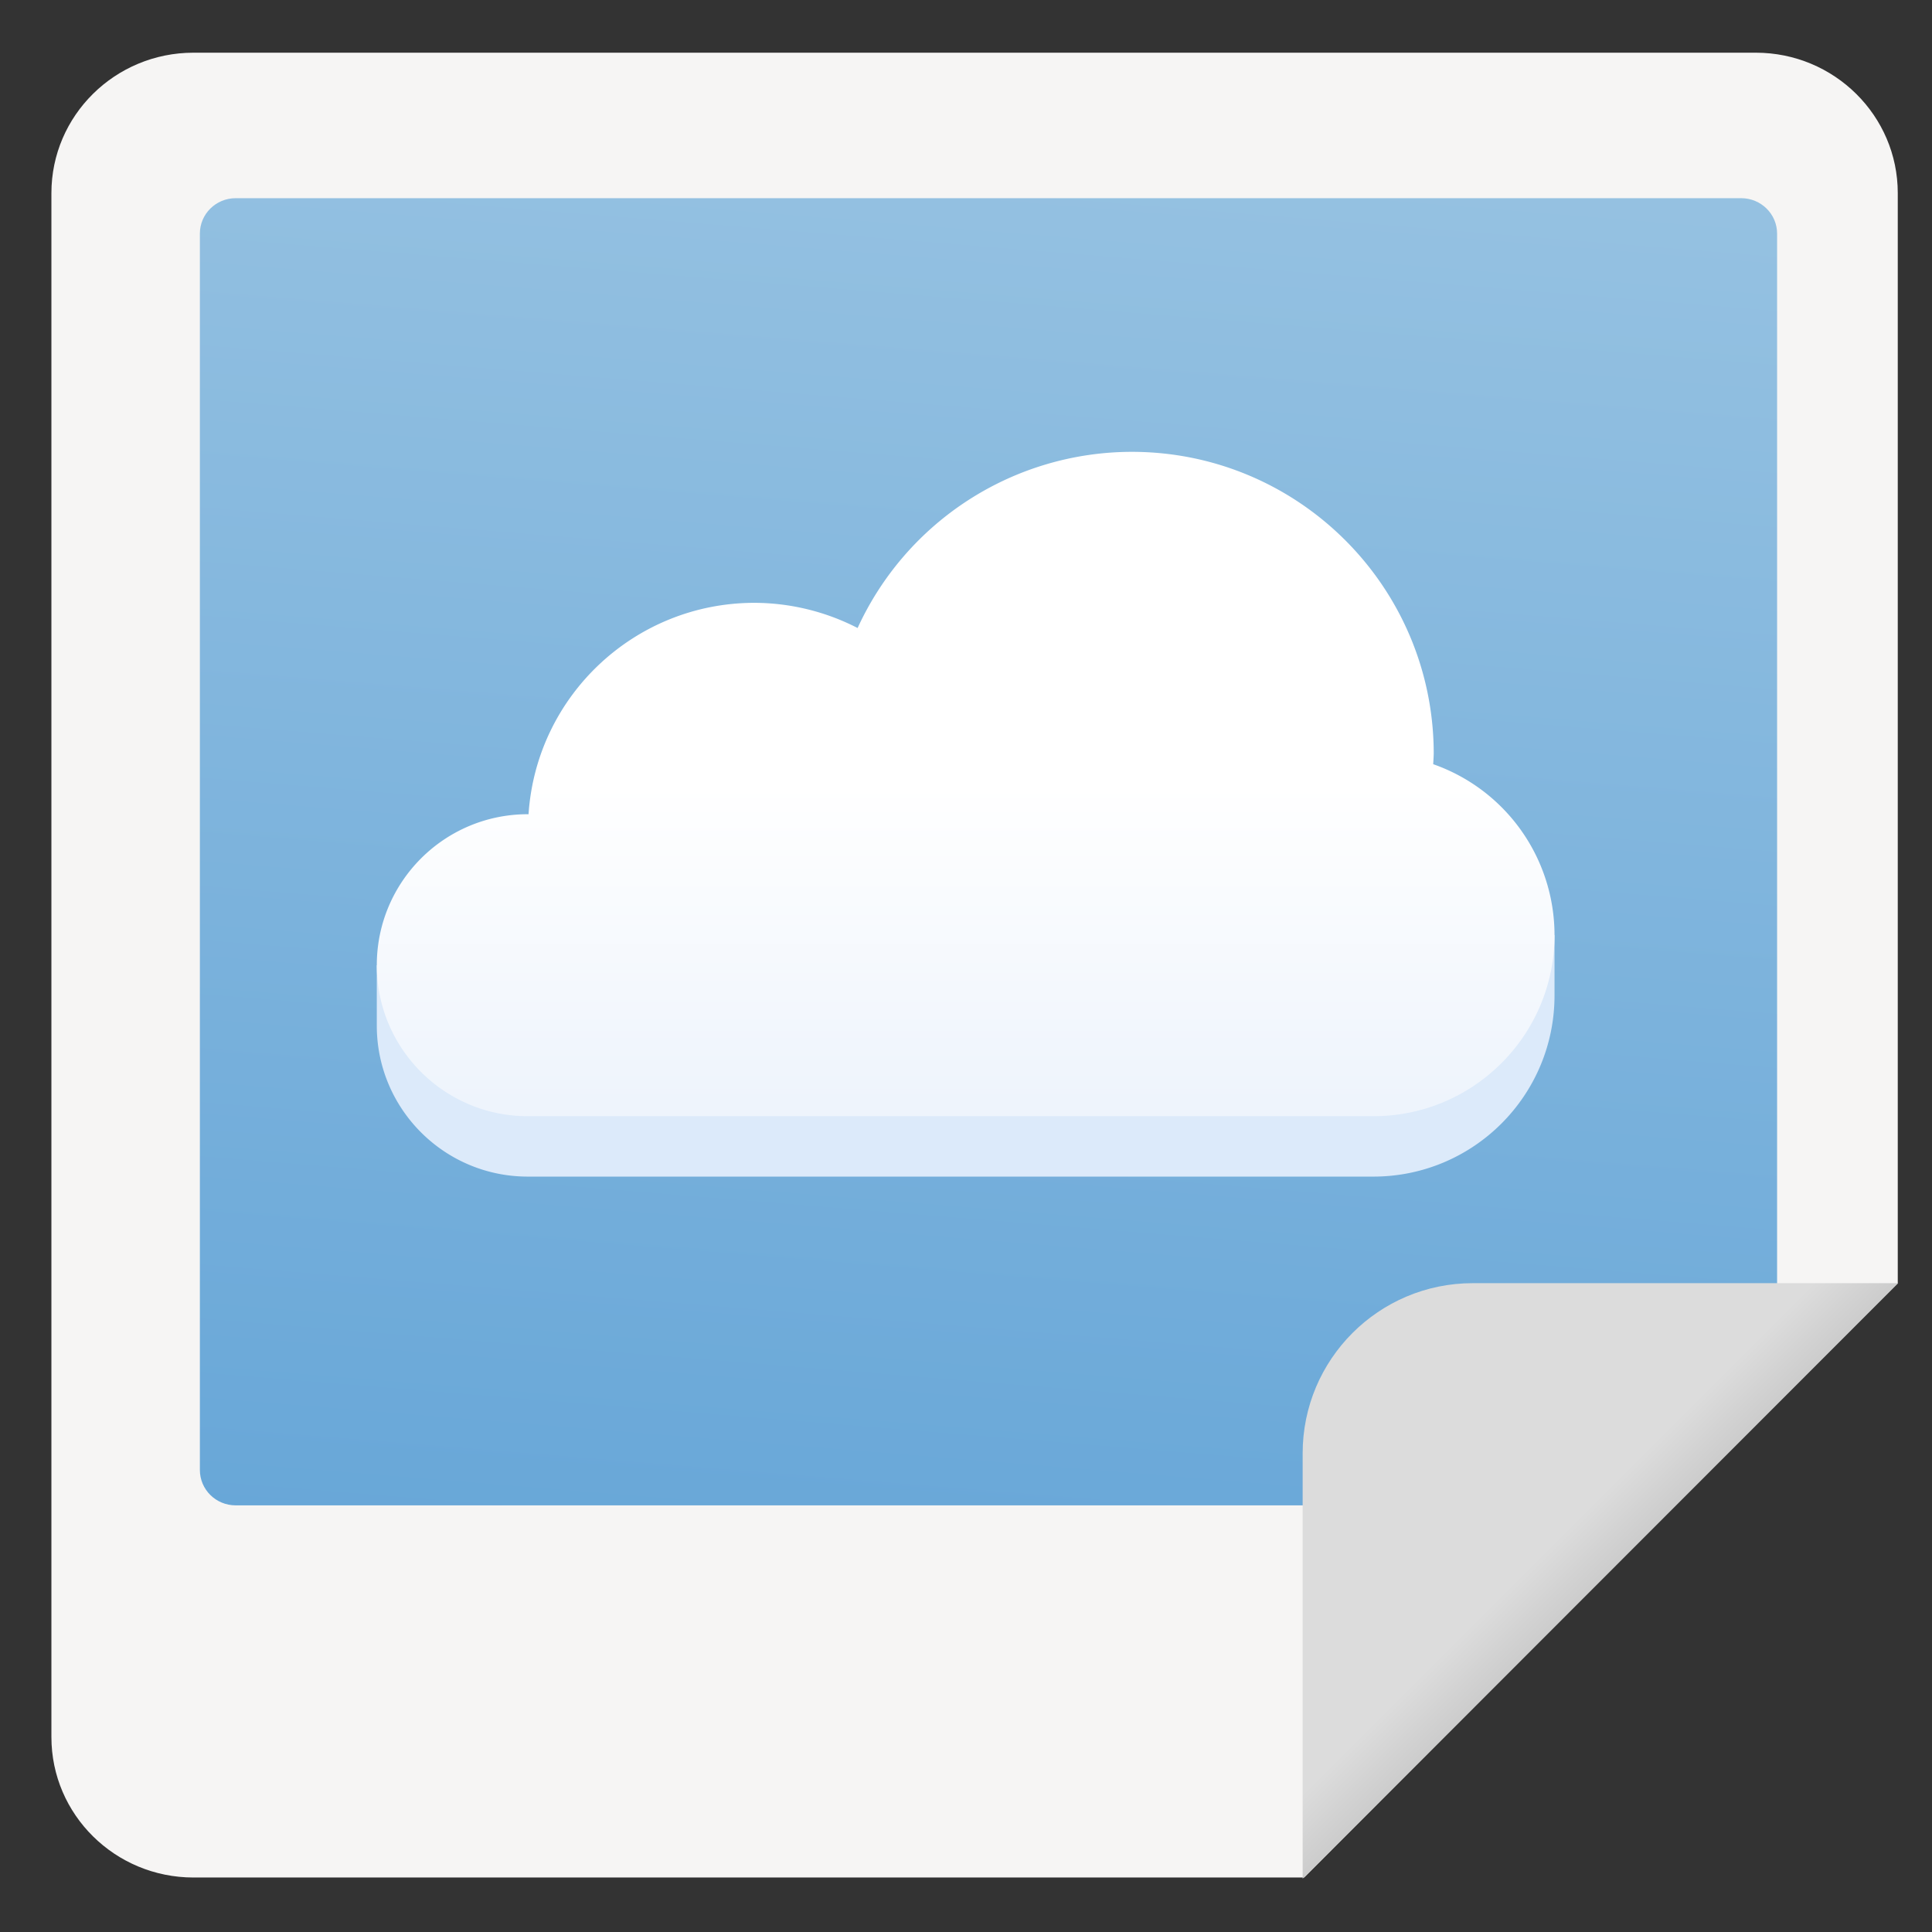 <?xml version="1.0" encoding="UTF-8" standalone="no"?>
<svg
   height="128px"
   width="128px"
   viewBox="0 0 128 128"
   version="1.1"
   id="svg17"
   sodipodi:docname="photo.svg"
   xml:space="preserve"
   inkscape:version="1.3.2 (091e20ef0f, 2023-11-25)"
   xmlns:inkscape="http://www.inkscape.org/namespaces/inkscape"
   xmlns:sodipodi="http://sodipodi.sourceforge.net/DTD/sodipodi-0.dtd"
   xmlns:xlink="http://www.w3.org/1999/xlink"
   xmlns="http://www.w3.org/2000/svg"
   xmlns:svg="http://www.w3.org/2000/svg"
   xmlns:bx="https://boxy-svg.com"><rect x="0" y="0" width="128" height="128" fill="#333333" stroke="none"/><sodipodi:namedview
     id="namedview17"
     pagecolor="#ffffff"
     bordercolor="#000000"
     borderopacity="0.25"
     inkscape:showpageshadow="2"
     inkscape:pageopacity="0.0"
     inkscape:pagecheckerboard="0"
     inkscape:deskcolor="#d1d1d1"
     showguides="false"
     inkscape:zoom="2.1735695"
     inkscape:cx="112.71781"
     inkscape:cy="66.020433"
     inkscape:window-width="1536"
     inkscape:window-height="795"
     inkscape:window-x="0"
     inkscape:window-y="0"
     inkscape:window-maximized="1"
     inkscape:current-layer="g1" /><defs
     id="defs2"><linearGradient
       id="linearGradient1"
       inkscape:collect="always"><stop
         style="stop-color:#68a7d8;stop-opacity:1;"
         offset="0"
         id="stop14" /><stop
         style="stop-color:#98c3e2;stop-opacity:1;"
         offset="1"
         id="stop17" /></linearGradient><linearGradient
       gradientUnits="userSpaceOnUse"
       x1="63.747"
       y1="15.186"
       x2="63.747"
       y2="97.254"
       id="gradient-0"
       gradientTransform="matrix(1.003, -0.001, 0.005, 6.134, 2.845, -136.938)"><stop
         offset="0"
         style="stop-color:#c3e0f2;stop-opacity:1;"
         id="stop1" /><stop
         offset="1"
         style="stop-color: rgb(9, 28, 53);"
         id="stop2" /></linearGradient><linearGradient
       id="gradient-1"
       bx:pinned="true"><stop
         offset="0"
         style="stop-color: rgb(154, 153, 150);"
         id="stop1-3" /><stop
         offset="0.041"
         style="stop-color: rgb(192, 191, 188);"
         id="stop2-6" /><stop
         offset="0.1"
         style="stop-color: rgb(154, 153, 150);"
         id="stop3-7" /><stop
         offset="0.9"
         style="stop-color: rgb(154, 153, 150);"
         id="stop4-5" /><stop
         offset="0.95"
         style="stop-color: rgb(192, 191, 188);"
         id="stop5" /><stop
         offset="1"
         style="stop-color: rgb(154, 153, 150);"
         id="stop6" /></linearGradient><linearGradient
       id="gradient-0-3"
       bx:pinned="true"><stop
         offset="0"
         style="stop-color: rgb(36, 36, 36);"
         id="stop7" /><stop
         offset="0.046"
         style="stop-color: rgb(79, 79, 79);"
         id="stop8" /><stop
         offset="0.091"
         style="stop-color: rgb(64, 64, 64);"
         id="stop9" /><stop
         offset="0.909"
         style="stop-color: rgb(67, 67, 67);"
         id="stop10" /><stop
         offset="0.953"
         style="stop-color: rgb(76, 76, 75);"
         id="stop11" /><stop
         offset="1"
         style="stop-color: rgb(50, 50, 50);"
         id="stop12" /></linearGradient><linearGradient
       id="gradient-0-0"
       gradientUnits="userSpaceOnUse"
       x1="61.151"
       y1="13.121"
       x2="61.151"
       y2="124.318"
       gradientTransform="matrix(-0.005,1.033,-0.746,-0.004,168.289,275.305)"
       xlink:href="#gradient-0-3" /><linearGradient
       id="color-0"
       gradientUnits="userSpaceOnUse"><stop
         style="stop-color: rgb(15, 67, 149);"
         id="stop13" /></linearGradient><radialGradient
       id="a"
       gradientUnits="userSpaceOnUse"
       cx="280.994"
       cy="488.848"
       fx="280.994"
       fy="488.848"
       r="224"
       gradientTransform="matrix(0.347,0,0,0.342,-33.506,-129.482)"><stop
         offset="0"
         stop-color="#fdfacf"
         id="stop1-36" /><stop
         offset=".4"
         stop-color="#f9f06b"
         id="stop2-7" /><stop
         offset="1"
         stop-color="#e5a50a"
         id="stop3-5" /></radialGradient><linearGradient
       id="b"
       gradientUnits="userSpaceOnUse"
       x1="85"
       y1="107.162"
       x2="85"
       y2="86"
       gradientTransform="matrix(0.9,0,0,0.939,-135.429,2.604)"><stop
         offset="0"
         stop-color="#eef4fc"
         id="stop4-3" /><stop
         offset="1"
         stop-color="#fff"
         id="stop5-5" /></linearGradient><linearGradient
       id="linearGradient81523"><stop
         style="stop-color:#c0bfbc;stop-opacity:1"
         offset="0"
         id="stop81519" /><stop
         style="stop-color:#f6f5f4;stop-opacity:1"
         offset="0.5"
         id="stop81728" /><stop
         style="stop-color:#c0bfbc;stop-opacity:1"
         offset="1"
         id="stop81521" /></linearGradient><linearGradient
       id="linearGradient37078"
       gradientUnits="userSpaceOnUse"
       gradientTransform="matrix(1.32,0,0,1.32,-222.839,-51.558)"
       x1="116"
       y1="118"
       x2="124"
       y2="118"
       xlink:href="#linearGradient81523" /><linearGradient
       id="linearGradient71"
       gradientUnits="userSpaceOnUse"><stop
         offset="0"
         stop-color="#1c71d8"
         id="stop70"
         style="stop-color:#c0bfbc;stop-opacity:1;" /><stop
         offset="1"
         stop-color="#62a0ea"
         id="stop71"
         style="stop-color:#d1d1d1;stop-opacity:1;" /></linearGradient><linearGradient
       id="b-3"
       gradientTransform="matrix(0.722,0,0,0.76,15.273,-72.124)"
       x1="-287.972"
       x2="-287.972"
       xlink:href="#linearGradient71"
       y1="114.64"
       y2="92.859" /><radialGradient
       id="a-6"
       gradientUnits="userSpaceOnUse"
       cx="280.994"
       cy="488.848"
       fx="280.994"
       fy="488.848"
       r="224"
       gradientTransform="matrix(0.347,0,0,0.342,-33.506,-129.482)"><stop
         offset="0"
         stop-color="#fdfacf"
         id="stop1-7" /><stop
         offset=".4"
         stop-color="#f9f06b"
         id="stop2-5" /><stop
         offset="1"
         stop-color="#e5a50a"
         id="stop3-3" /></radialGradient><linearGradient
       id="b-5"
       gradientUnits="userSpaceOnUse"
       x1="85"
       y1="107.162"
       x2="85"
       y2="86"
       gradientTransform="matrix(0.9,0,0,0.9,-167.946,15.542)"><stop
         offset="0"
         stop-color="#eef4fc"
         id="stop4-6" /><stop
         offset="1"
         stop-color="#fff"
         id="stop5-2" /></linearGradient><radialGradient
       id="a-3"
       gradientUnits="userSpaceOnUse"
       cx="280.994"
       cy="488.848"
       fx="280.994"
       fy="488.848"
       r="224"
       gradientTransform="matrix(0.347,0,0,0.342,-33.506,-129.482)"><stop
         offset="0"
         stop-color="#fdfacf"
         id="stop1-6" /><stop
         offset=".4"
         stop-color="#f9f06b"
         id="stop2-75" /><stop
         offset="1"
         stop-color="#e5a50a"
         id="stop3-35" /></radialGradient><linearGradient
       id="b-6"
       gradientUnits="userSpaceOnUse"
       x1="85"
       y1="107.162"
       x2="85"
       y2="86"
       gradientTransform="matrix(0.87,0,0,0.87,-82.717,116.807)"><stop
         offset="0"
         stop-color="#eef4fc"
         id="stop4-2" /><stop
         offset="1"
         stop-color="#fff"
         id="stop5-9" /></linearGradient><clipPath
       id="a-2"><path
         d="M 2,2 H 126 V 126 H 2 Z m 0,0"
         id="path1" /></clipPath><clipPath
       id="b-37"><path
         d="m 34.957,2.383 85.004,22.777 c 4.266,1.145 6.801,5.531 5.656,9.797 l -22.777,85.004 c -1.145,4.266 -5.531,6.801 -9.797,5.656 L 8.039,102.84 C 3.773,101.695 1.238,97.309 2.383,93.043 L 25.16,8.039 c 1.145,-4.266 5.531,-6.797 9.797,-5.656 z m 0,0"
         id="path2" /></clipPath><linearGradient
       id="_Linear21"
       x1="0"
       x2="1"
       y1="0"
       y2="0"
       gradientTransform="matrix(65.223,43.629,-43.629,65.223,36.359,43.271)"
       gradientUnits="userSpaceOnUse"><stop
         offset="0"
         style="stop-color:#0e8354;stop-opacity:1"
         id="stop61" /><stop
         offset="1"
         style="stop-color:#19512c;stop-opacity:1;"
         id="stop62" /></linearGradient><clipPath
       id="clip-1-3"><rect
         height="152"
         width="192"
         id="rect2"
         x="0"
         y="0" /></clipPath><mask
       id="mask-1"><g
         filter="url(#b)"
         id="g3-6"
         style="filter:url(#b-7)"><rect
           fill-opacity="0.413"
           height="128"
           width="128"
           id="rect3"
           x="0"
           y="0" /></g></mask><filter
       id="b-7"
       height="1"
       width="1"
       x="0"
       y="0"><feColorMatrix
         in="SourceGraphic"
         type="matrix"
         values="0 0 0 0 1 0 0 0 0 1 0 0 0 0 1 0 0 0 1 0"
         id="feColorMatrix2-5" /></filter><clipPath
       id="clip-2"><rect
         height="152"
         width="192"
         id="rect4"
         x="0"
         y="0" /></clipPath><mask
       id="mask-2"><g
         filter="url(#b)"
         id="g5-3"
         style="filter:url(#b-7)"><rect
           fill-opacity="0.413"
           height="128"
           width="128"
           id="rect5-5"
           x="0"
           y="0" /></g></mask><filter
       id="filter1"
       height="1"
       width="1"
       x="0"
       y="0"><feColorMatrix
         in="SourceGraphic"
         type="matrix"
         values="0 0 0 0 1 0 0 0 0 1 0 0 0 0 1 0 0 0 1 0"
         id="feColorMatrix1" /></filter><clipPath
       id="clip-3"><rect
         height="152"
         width="192"
         id="rect6-6"
         x="0"
         y="0" /></clipPath><mask
       id="mask-3"><g
         filter="url(#b)"
         id="g7-2"
         style="filter:url(#b-7)"><rect
           fill-opacity="0.413"
           height="128"
           width="128"
           id="rect7"
           x="0"
           y="0" /></g></mask><filter
       id="filter3"
       height="1"
       width="1"
       x="0"
       y="0"><feColorMatrix
         in="SourceGraphic"
         type="matrix"
         values="0 0 0 0 1 0 0 0 0 1 0 0 0 0 1 0 0 0 1 0"
         id="feColorMatrix3" /></filter><linearGradient
       id="c"
       x1="64"
       x2="64"
       y1="28"
       y2="112"
       xlink:href="#b-36"
       gradientTransform="matrix(0.875,0,0,0.875,3.372,-1.296)" /><linearGradient
       id="b-36"
       gradientUnits="userSpaceOnUse"><stop
         offset="0"
         stop-color="#deddda"
         id="stop7-7" /><stop
         offset="0.5"
         stop-color="#f6f5f4"
         id="stop8-5" /><stop
         offset="1"
         stop-color="#c0bfbc"
         id="stop9-3" /></linearGradient><linearGradient
       id="d"
       gradientUnits="userSpaceOnUse"
       x1="48"
       x2="48"
       y1="40"
       y2="72"
       gradientTransform="matrix(0.875,0,0,0.875,3.372,-1.296)"><stop
         offset="0"
         stop-color="#3d3846"
         id="stop10-5" /><stop
         offset="0.5"
         stop-color="#5e5c64"
         id="stop11-6" /><stop
         offset="0.75"
         stop-color="#3d3846"
         id="stop12-2" /><stop
         offset="1"
         stop-color="#241f31"
         id="stop13-9" /></linearGradient><linearGradient
       id="f-1"
       gradientUnits="userSpaceOnUse"
       x1="64"
       x2="64"
       y1="96"
       y2="84"
       gradientTransform="matrix(0.875,0,0,0.875,3.372,-1.296)"><stop
         offset="0"
         style="stop-color: rgb(220, 78, 78);"
         id="stop14-2" /><stop
         offset="1"
         style="stop-color: rgb(229, 111, 96);"
         id="stop15-7" /></linearGradient><linearGradient
       id="linearGradient2"><stop
         style="stop-color:#b5b5b5;stop-opacity:1;"
         offset="0"
         id="stop1-367" /><stop
         style="stop-color:#deddda;stop-opacity:1;"
         offset="1"
         id="stop2-53" /></linearGradient><linearGradient
       id="linearGradient35"><stop
         style="stop-color:#3d3846;stop-opacity:1;"
         offset="0"
         id="stop35" /><stop
         style="stop-color:#241f31;stop-opacity:1;"
         offset="1"
         id="stop36" /></linearGradient><linearGradient
       id="linearGradient33"><stop
         style="stop-color:#99c1ff;stop-opacity:1;"
         offset="0"
         id="stop33" /><stop
         style="stop-color:#62a0ea;stop-opacity:1;"
         offset="1"
         id="stop34" /></linearGradient><linearGradient
       id="linearGradient31"><stop
         style="stop-color:#deddda;stop-opacity:1;"
         offset="0"
         id="stop31" /><stop
         style="stop-color:#f6f5f4;stop-opacity:1;"
         offset="1"
         id="stop32" /></linearGradient><linearGradient
       id="linearGradient12"><stop
         style="stop-color:#000000;stop-opacity:0;"
         offset="0"
         id="stop12-5" /><stop
         style="stop-color:#000000;stop-opacity:0;"
         offset="1"
         id="stop13-6" /></linearGradient><linearGradient
       xlink:href="#linearGradient12"
       id="linearGradient13"
       x1="40.888"
       y1="205.036"
       x2="40.906"
       y2="212.095"
       gradientUnits="userSpaceOnUse"
       gradientTransform="matrix(1.248,0,0,1.248,-15.858,-235.297)" /><linearGradient
       xlink:href="#linearGradient2"
       id="linearGradient23"
       x1="40.888"
       y1="205.036"
       x2="40.906"
       y2="212.095"
       gradientUnits="userSpaceOnUse"
       gradientTransform="matrix(1.248,0,0,1.248,-15.858,-235.297)" /><linearGradient
       xlink:href="#linearGradient2"
       id="linearGradient29"
       gradientUnits="userSpaceOnUse"
       x1="40.888"
       y1="205.036"
       x2="40.906"
       y2="212.095"
       gradientTransform="matrix(-1.248,0,0,1.248,142.795,-235.297)" /><linearGradient
       xlink:href="#linearGradient12"
       id="linearGradient30"
       gradientUnits="userSpaceOnUse"
       x1="40.888"
       y1="205.036"
       x2="40.906"
       y2="212.095"
       gradientTransform="matrix(-1.248,0,0,1.248,142.795,-235.297)" /><linearGradient
       xlink:href="#linearGradient31"
       id="linearGradient32"
       x1="63.553"
       y1="214.195"
       x2="63.553"
       y2="241.245"
       gradientUnits="userSpaceOnUse"
       gradientTransform="matrix(1.248,0,0,1.248,-15.858,-235.297)" /><linearGradient
       xlink:href="#linearGradient33"
       id="linearGradient34"
       x1="64.683"
       y1="267.046"
       x2="64.896"
       y2="278.7"
       gradientUnits="userSpaceOnUse"
       gradientTransform="matrix(1.238,0,0,1.475,-15.254,-299.727)" /><linearGradient
       xlink:href="#linearGradient35"
       id="linearGradient36"
       x1="45.112"
       y1="235.326"
       x2="45.112"
       y2="229.176"
       gradientUnits="userSpaceOnUse"
       gradientTransform="matrix(1.248,0,0,1.248,-15.858,-235.297)" /><linearGradient
       xlink:href="#linearGradient35"
       id="linearGradient37"
       gradientUnits="userSpaceOnUse"
       x1="45.112"
       y1="235.326"
       x2="45.112"
       y2="229.176"
       gradientTransform="matrix(1.248,0,0,1.248,30.257,-235.102)" /><linearGradient
       id="color-1"
       gradientUnits="userSpaceOnUse"
       bx:pinned="true"><stop
         style="stop-color: rgb(15, 97, 149)"
         id="stop2-3" /></linearGradient><clipPath
       id="d-3"><rect
         height="152"
         width="192"
         id="rect2-6"
         x="0"
         y="0" /></clipPath><mask
       id="c-7"><g
         filter="url(#b)"
         id="g1-5"
         style="filter:url(#b-35)"><rect
           fill-opacity="0.413"
           height="128"
           width="128"
           id="rect1"
           x="0"
           y="0" /></g></mask><filter
       id="b-35"
       height="1"
       width="1"
       x="0"
       y="0"><feColorMatrix
         in="SourceGraphic"
         type="matrix"
         values="0 0 0 0 1 0 0 0 0 1 0 0 0 0 1 0 0 0 1 0"
         id="feColorMatrix1-6" /></filter><clipPath
       id="f-9"><rect
         height="152"
         width="192"
         id="rect4-1"
         x="0"
         y="0" /></clipPath><mask
       id="e"><g
         filter="url(#b)"
         id="g3-2"
         style="filter:url(#b-35)"><rect
           fill-opacity="0.413"
           height="128"
           width="128"
           id="rect3-7"
           x="0"
           y="0" /></g></mask><filter
       id="filter2"
       height="1"
       width="1"
       x="0"
       y="0"><feColorMatrix
         in="SourceGraphic"
         type="matrix"
         values="0 0 0 0 1 0 0 0 0 1 0 0 0 0 1 0 0 0 1 0"
         id="feColorMatrix2-0" /></filter><clipPath
       id="h-0"><rect
         height="152"
         width="192"
         id="rect6-62"
         x="0"
         y="0" /></clipPath><mask
       id="g-6"><g
         filter="url(#b)"
         id="g5-1"
         style="filter:url(#b-35)"><rect
           fill-opacity="0.413"
           height="128"
           width="128"
           id="rect5-8"
           x="0"
           y="0" /></g></mask><filter
       id="filter3-7"
       height="1"
       width="1"
       x="0"
       y="0"><feColorMatrix
         in="SourceGraphic"
         type="matrix"
         values="0 0 0 0 1 0 0 0 0 1 0 0 0 0 1 0 0 0 1 0"
         id="feColorMatrix3-9" /></filter><clipPath
       id="k"><rect
         height="152"
         width="192"
         id="rect8"
         x="0"
         y="0" /></clipPath><mask
       id="j"><g
         filter="url(#b)"
         id="g7-0"
         style="filter:url(#b-35)"><rect
           fill-opacity="0.54"
           height="128"
           width="128"
           id="rect7-2"
           x="0"
           y="0" /></g></mask><filter
       id="filter4"
       height="1"
       width="1"
       x="0"
       y="0"><feColorMatrix
         in="SourceGraphic"
         type="matrix"
         values="0 0 0 0 1 0 0 0 0 1 0 0 0 0 1 0 0 0 1 0"
         id="feColorMatrix4" /></filter><clipPath
       id="m"><rect
         height="152"
         width="192"
         id="rect10"
         x="0"
         y="0" /></clipPath><mask
       id="l"><g
         filter="url(#b)"
         id="g9"
         style="filter:url(#b-35)"><rect
           fill-opacity="0.54"
           height="128"
           width="128"
           id="rect9"
           x="0"
           y="0" /></g></mask><filter
       id="filter5"
       height="1"
       width="1"
       x="0"
       y="0"><feColorMatrix
         in="SourceGraphic"
         type="matrix"
         values="0 0 0 0 1 0 0 0 0 1 0 0 0 0 1 0 0 0 1 0"
         id="feColorMatrix5" /></filter><linearGradient
       inkscape:collect="always"
       xlink:href="#linearGradient1"
       id="linearGradient17"
       x1="52.317"
       y1="107.794"
       x2="60.842"
       y2="2.902"
       gradientUnits="userSpaceOnUse" /><radialGradient
       id="a-36"
       gradientUnits="userSpaceOnUse"
       cx="280.994"
       cy="488.848"
       fx="280.994"
       fy="488.848"
       r="224"
       gradientTransform="matrix(0.347,0,0,0.342,-33.506,-129.482)"><stop
         offset="0"
         stop-color="#fdfacf"
         id="stop1-75" /><stop
         offset=".4"
         stop-color="#f9f06b"
         id="stop2-35" /><stop
         offset="1"
         stop-color="#e5a50a"
         id="stop3-6" /></radialGradient><linearGradient
       id="b-2"
       gradientUnits="userSpaceOnUse"
       x1="85"
       y1="107.162"
       x2="85"
       y2="86"
       gradientTransform="translate(-6,4)"><stop
         offset="0"
         stop-color="#eef4fc"
         id="stop4-9" /><stop
         offset="1"
         stop-color="#fff"
         id="stop5-1" /></linearGradient></defs><filter
     id="g"
     height="1"
     width="1"
     x="0"
     y="0"><feColorMatrix
       in="SourceGraphic"
       type="matrix"
       values="0 0 0 0 1 0 0 0 0 1 0 0 0 0 1 0 0 0 1 0"
       id="feColorMatrix2" /></filter><linearGradient
     id="i"
     gradientUnits="userSpaceOnUse"><stop
       offset="0"
       stop-color="#ffffff"
       id="stop3" /><stop
       offset="1"
       stop-color="#ffffff"
       stop-opacity="0"
       id="stop4" /></linearGradient><clipPath
     id="B"><path
       d="m 22 42 h 60 v 61 h -60 z m 0 0"
       id="path4" /></clipPath><clipPath
     id="C"><path
       d="m 22.062 72.18 c 0 16.535 13.402 29.938 29.938 29.938 s 29.938 -13.402 29.938 -29.938 c 0 -16.535 -13.402 -29.938 -29.938 -29.938 s -29.938 13.402 -29.938 29.938 z m 0 0"
       id="path5" /></clipPath><mask
     id="D"><g
       filter="url(#g)"
       id="g5"><rect
         fill-opacity="0.769"
         height="128"
         width="128"
         id="rect5" /></g></mask><linearGradient
     id="E"
     gradientTransform="matrix(0 1.714 -1.714 0 501.143 10.057)"
     x1="24"
     x2="38"
     y1="238"
     y2="238"
     xlink:href="#i" /><clipPath
     id="F"><rect
       height="152"
       width="192"
       id="rect6" /></clipPath><clipPath
     id="f"><path
       d="m 88 88 h 28 v 28 h -28 z m 0 0"
       id="path14" /></clipPath><clipPath
     id="clip-1"><path
       d="m 116 88 l -28 28 h -8 v -36 h 36 z m 0 0"
       id="path15" /></clipPath><linearGradient
     id="h"
     gradientTransform="matrix(0,0.25,0.25,0,83,16)"
     gradientUnits="userSpaceOnUse"
     x1="344"
     x2="336"
     y1="76"
     y2="68"><stop
       offset="0"
       style="stop-color:#cccccc;stop-opacity:1;"
       id="stop15" /><stop
       offset="1"
       style="stop-color:#dcdcdc;stop-opacity:1;"
       id="stop16" /></linearGradient><rect
     style="color:#bebebe;display:inline;overflow:visible;visibility:visible;opacity:0.515;fill:none;stroke:none;stroke-width:0.794;marker:none;enable-background:accumulate"
     id="rect1555-9"
     width="289.193"
     height="289.193"
     x="444.913"
     y="124.629" /><g
     id="g7"
     transform="translate(-0.246,-0.993)"><path
       d="M 13.066,4.484 H 116.569 c 5.195,0 9.409,4.168 9.409,9.301 v 72.229 L 86.652,125.383 H 13.066 c -5.199,0 -9.414,-4.168 -9.414,-9.303 V 13.785 c 0,-5.134 4.216,-9.301 9.414,-9.301 z m 0,0"
       fill="#f6f5f4"
       id="path6"
       style="stroke-width:1.042" /><g
       id="g1"
       transform="matrix(0.95,0,0,0.95,3.088,1.662)"><g
         style="display:inline;fill:#000000;enable-background:new"
         transform="matrix(9.236,0,0,9.25,-166.604,-6358.456)"
         id="g12027-7" /><g
         id="g883-5"
         style="display:inline;fill:none;fill-opacity:0.251;stroke:#a579b3;stroke-opacity:1"
         transform="matrix(1.156,0,0,1.156,-0.414,-729.728)" /><g
         id="g900-3"
         style="display:inline;fill:none;fill-opacity:0.251;stroke:#a579b3;stroke-opacity:1"
         transform="matrix(1.156,0,0,1.156,-0.414,-729.728)" /><g
         transform="matrix(-1.156,0,0,1.156,-65.137,322.03)"
         style="display:inline;enable-background:new"
         id="g36832" /><g
         id="g3"
         transform="matrix(1.156,0,0,1.156,170.051,-55.407)" /><path
         d="M 118.439,13.117 H 13.446 c -1.383,0 -2.498,1.108 -2.498,2.467 v 86.224 c 0,1.368 1.116,2.471 2.498,2.471 H 109.882 L 120.942,95.266 V 15.584 c 0,-1.359 -1.12,-2.467 -2.502,-2.467 z"
         style="fill:url(#linearGradient17);stroke-width:1.108;fill-opacity:1"
         id="path3"
         sodipodi:nodetypes="sssssccss" /><g
         id="g20"
         transform="matrix(1.053,0,0,1.053,-161.168,-16.361)" /><g
         id="g6"
         transform="matrix(1.399,0,0,1.399,-40.076,-14.201)"><g
           transform="matrix(0.537,0,0,0.537,-29.377,18.549)"
           style="display:inline;enable-background:new"
           id="g20-3" /></g><g
         id="g2"
         transform="matrix(1.053,0,0,1.053,-18.834,-40.797)"><path
           d="M 90,72 A 19.994,19.994 0 0 0 71.844,83.668 15.016,15.016 0 0 0 65,82 C 57.11,82.008 50.574,88.129 50.05,96 H 50 c -4.098,0 -7.617,2.469 -9.16,6 H 40 v 4 c 0,5.523 4.477,10 10,10 h 56 c 6.629,0 12,-5.371 12,-12 v -4 h -0.707 a 11.993,11.993 0 0 0 -7.328,-7.313 C 109.98,92.457 109.992,92.23 110,92 110,80.953 101.047,72 90,72 Z m 0,0"
           fill="#dceafa"
           id="path8" /><path
           d="M 90,68 A 19.994,19.994 0 0 0 71.844,79.668 15.016,15.016 0 0 0 65,78 C 57.11,78.008 50.574,84.129 50.05,92 H 50 c -5.523,0 -10,4.477 -10,10 0,5.523 4.477,10 10,10 h 56 c 6.629,0 12,-5.371 12,-12 A 11.997,11.997 0 0 0 109.965,88.687 C 109.98,88.457 109.992,88.23 110,88 110,76.953 101.047,68 90,68 Z m 0,0"
           fill="url(#b)"
           id="path9"
           style="fill:url(#b-2)" /></g></g><g
       clip-path="url(#f)"
       transform="matrix(1.409,0,0,1.409,-37.442,-37.986)"
       id="g17"><g
         clip-path="url(#clip-1)"
         id="g16"><path
           d="m 88,96 v 20.2 c 0,4.418 3.582,7.8 8,7.8 h 20 c 4.418,0 8,-3.582 8,-8 V 96 c 0,-4.418 -3.582,-8 -8,-8 H 96 c -4.418,0 -8,3.582 -8,8 z m 0,0"
           fill="url(#h)"
           id="path16"
           style="fill:url(#h)" /></g></g></g><g
     inkscape:groupmode="layer"
     id="layer2"
     inkscape:label="baseplate"
     style="display:none"
     sodipodi:insensitive="true"
     transform="translate(-186.584,-181.968)"><g
       style="display:inline;fill:#000000;enable-background:new"
       transform="matrix(7.991,0,0,8.004,-167.791,-4846.078)"
       id="g12027"
       inkscape:export-xdpi="12"
       inkscape:export-ydpi="12" /><rect
       style="display:inline;overflow:visible;visibility:visible;fill:#f0f0f0;fill-opacity:1;fill-rule:nonzero;stroke:none;stroke-width:0.5;marker:none;enable-background:accumulate"
       id="rect13805"
       width="128"
       height="128"
       x="9.2651362e-08"
       y="172"
       inkscape:label="512x512" /><g
       id="g883"
       style="fill:none;fill-opacity:0.251;stroke:#a579b3;stroke-opacity:1"
       transform="translate(-24,24)" /><g
       id="g900"
       style="fill:none;fill-opacity:0.251;stroke:#a579b3;stroke-opacity:1"
       transform="translate(-24,24)" /><g
       id="g1168"
       transform="matrix(0.25,0,0,0.25,6.9488522e-8,225)"><rect
         ry="32"
         rx="32"
         y="-180"
         x="96"
         height="448"
         width="320"
         id="rect1110"
         style="opacity:0.1;fill:#2864b0;fill-opacity:1;stroke:none;stroke-width:1;stroke-linecap:butt;stroke-linejoin:miter;stroke-miterlimit:4;stroke-dasharray:none;stroke-dashoffset:0;stroke-opacity:1;marker:none;marker-start:none;marker-mid:none;marker-end:none;paint-order:normal" /><rect
         ry="32"
         rx="32"
         y="-164"
         x="48"
         height="416"
         width="416"
         id="rect1110-8"
         style="display:inline;opacity:0.1;fill:#2864b0;fill-opacity:1;stroke:none;stroke-width:1;stroke-linecap:butt;stroke-linejoin:miter;stroke-miterlimit:4;stroke-dasharray:none;stroke-dashoffset:0;stroke-opacity:1;marker:none;marker-start:none;marker-mid:none;marker-end:none;paint-order:normal;enable-background:new" /><rect
         ry="32"
         rx="32"
         y="-116"
         x="32"
         height="320"
         width="448"
         id="rect1110-8-9"
         style="display:inline;opacity:0.1;fill:#2864b0;fill-opacity:1;stroke:none;stroke-width:1;stroke-linecap:butt;stroke-linejoin:miter;stroke-miterlimit:4;stroke-dasharray:none;stroke-dashoffset:0;stroke-opacity:1;marker:none;marker-start:none;marker-mid:none;marker-end:none;paint-order:normal;enable-background:new" /><circle
         cx="256"
         cy="44"
         r="240"
         id="path1142"
         style="opacity:0.1;fill:#2864b0;fill-opacity:1;stroke:none;stroke-width:1;stroke-linecap:butt;stroke-linejoin:miter;stroke-miterlimit:4;stroke-dasharray:none;stroke-dashoffset:0;stroke-opacity:1;marker:none;marker-start:none;marker-mid:none;marker-end:none;paint-order:normal" /></g><rect
       inkscape:label="0"
       y="172"
       x="160"
       height="16"
       width="16"
       id="symbolic-3"
       style="display:inline;overflow:visible;visibility:visible;fill:#f0f0f0;fill-opacity:1;fill-rule:nonzero;stroke:none;stroke-width:0.5;marker:none;enable-background:accumulate" /></g><g
     inkscape:groupmode="layer"
     id="layer3"
     inkscape:label="template"
     sodipodi:insensitive="true"
     transform="translate(-186.584,-181.968)"><rect
       inkscape:label="0"
       y="172"
       x="0"
       height="128"
       width="128"
       id="hicolor"
       style="display:inline;overflow:visible;visibility:visible;fill:#f0f0f0;fill-opacity:0;fill-rule:nonzero;stroke:none;stroke-width:0.5;marker:none;enable-background:accumulate" /><rect
       style="display:inline;overflow:visible;visibility:visible;fill:#f0f0f0;fill-opacity:0;fill-rule:nonzero;stroke:none;stroke-width:0.5;marker:none;enable-background:accumulate"
       id="symbolic"
       width="16"
       height="16"
       x="160"
       y="172"
       inkscape:label="0" /></g><g
     inkscape:groupmode="layer"
     id="layer9"
     inkscape:label="icons"
     style="display:inline"
     transform="translate(-186.584,-181.968)"><g
       clip-path="url(#s)"
       mask="url(#r)"
       transform="translate(134.524,196.997)"
       id="g19" /><g
       id="layer1"
       style="display:inline"
       transform="translate(171.103,46.003)" /></g></svg>
